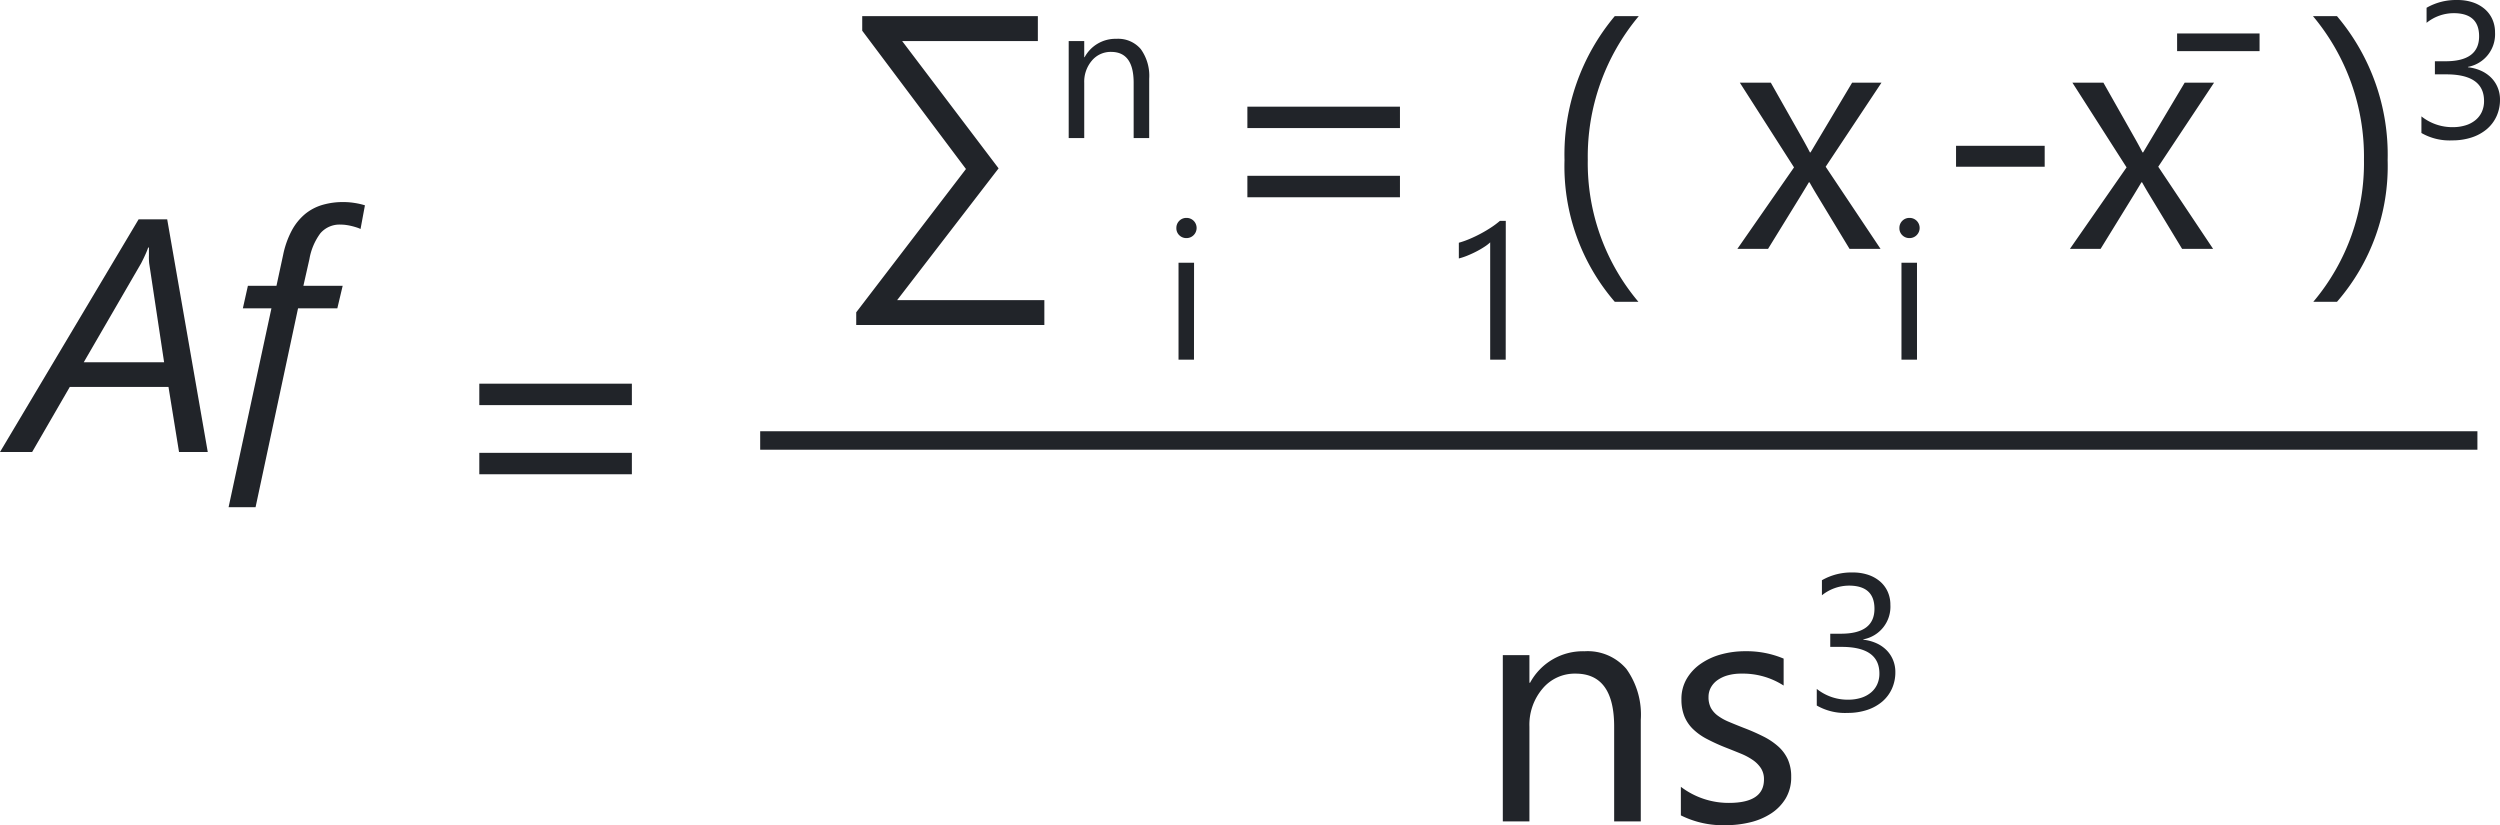 <svg xmlns="http://www.w3.org/2000/svg" width="135.368" height="44.686" viewBox="0 0 135.368 44.686">
  <g id="Grupo_1173923" data-name="Grupo 1173923" transform="translate(-509.086 -3002.525)">
    <path id="Trazado_1031120" data-name="Trazado 1031120" d="M8.78,0,8.209-3.524H2.865L.826,0H-.914L6.592-12.6H8.139L10.336,0ZM7.163-10.222q-.009-.088-.013-.2t0-.229q0-.123,0-.229t0-.193H7.11q-.026.079-.07.189t-.1.229q-.053.119-.11.233l-.1.2L3.621-4.86H7.972Zm11.445-1.854a1.507,1.507,0,0,0-.211-.083q-.123-.04-.264-.075a2.912,2.912,0,0,0-.294-.057,2.084,2.084,0,0,0-.294-.022,1.365,1.365,0,0,0-1.112.47,3.276,3.276,0,0,0-.593,1.4L15.514-9h2.127l-.29,1.222H15.224l-2.3,10.767H11.463l2.32-10.767H12.236L12.509-9h1.547l.36-1.67a4.884,4.884,0,0,1,.466-1.318,3.026,3.026,0,0,1,.712-.888,2.653,2.653,0,0,1,.936-.5,3.947,3.947,0,0,1,1.147-.158,3.817,3.817,0,0,1,.637.053,3.907,3.907,0,0,1,.532.123Z" transform="translate(510 3027)" fill="#212429"/>
    <path id="Trazado_1031121" data-name="Trazado 1031121" d="M10.3-6.539H2.039V-7.7H10.3Zm0,3.744H2.039v-1.16H10.3Z" transform="translate(533 3031)" fill="#212429"/>
    <path id="Trazado_1031122" data-name="Trazado 1031122" d="M10.635,23.122H.448v-.686L6.39,14.676.773,7.188V6.4h9.51V7.75H2.936l5.221,6.891L2.663,21.777h7.972ZM16.311,13H15.47V10.006q0-1.671-1.22-1.671a1.323,1.323,0,0,0-1.043.474,1.758,1.758,0,0,0-.413,1.2V13h-.841V7.75h.841v.872h.021a1.9,1.9,0,0,1,1.723-.995,1.606,1.606,0,0,1,1.318.556,2.478,2.478,0,0,1,.456,1.607Zm2.016,5.417a.533.533,0,0,1-.385-.154.519.519,0,0,1-.159-.39.538.538,0,0,1,.543-.549.543.543,0,0,1,.392.156.548.548,0,0,1,0,.777A.538.538,0,0,1,18.327,18.417ZM18.737,25H17.9V19.75h.841ZM29.89,12.461H21.628V11.3H29.89Zm0,3.744H21.628v-1.16H29.89ZM35.616,25h-.841V18.648a1.946,1.946,0,0,1-.285.223,4.638,4.638,0,0,1-.42.249q-.233.123-.492.231a3.577,3.577,0,0,1-.5.169v-.851a4.888,4.888,0,0,0,.587-.208q.31-.131.61-.292t.566-.338a4.5,4.5,0,0,0,.461-.346h.318ZM42.8,21.865H41.52A11.232,11.232,0,0,1,38.8,14.192,11.658,11.658,0,0,1,41.52,6.4h1.3a11.845,11.845,0,0,0-2.76,7.778A11.638,11.638,0,0,0,42.8,21.865ZM55.964,10l-3.023,4.553L55.912,19H54.233l-1.767-2.918q-.167-.272-.4-.686h-.035q-.044.079-.413.686L49.821,19H48.16l3.067-4.412L48.292,10H49.97l1.74,3.076q.193.343.378.7h.035L54.374,10Zm1.512,8.417a.533.533,0,0,1-.384-.154.519.519,0,0,1-.159-.39.538.538,0,0,1,.543-.549.543.543,0,0,1,.392.156.548.548,0,0,1,0,.777A.538.538,0,0,1,57.476,18.417ZM57.886,25h-.841V19.75h.841ZM64.8,14.553H60V13.419h4.8ZM73.972,10l-3.023,4.553L73.919,19H72.24l-1.767-2.918q-.167-.272-.4-.686h-.035q-.044.079-.413.686L67.828,19H66.167l3.067-4.412L66.3,10h1.679l1.74,3.076q.193.343.378.7h.035L72.381,10Zm2.463-1.705H71.97V7.337h4.465Zm4.194,13.57H79.346a11.638,11.638,0,0,0,2.742-7.69A11.845,11.845,0,0,0,79.328,6.4h1.3a11.611,11.611,0,0,1,2.742,7.8A11.188,11.188,0,0,1,80.629,21.865Zm8.825-10.947a2.143,2.143,0,0,1-.187.9,2,2,0,0,1-.528.7,2.437,2.437,0,0,1-.818.449,3.308,3.308,0,0,1-1.051.159,3.054,3.054,0,0,1-1.671-.4v-.9a2.678,2.678,0,0,0,1.7.584,2.313,2.313,0,0,0,.695-.1,1.558,1.558,0,0,0,.533-.282,1.252,1.252,0,0,0,.343-.446,1.393,1.393,0,0,0,.12-.59q0-1.441-2.051-1.441h-.61V8.842h.579q1.815,0,1.815-1.353,0-1.251-1.384-1.251a2.357,2.357,0,0,0-1.461.523V5.946a3.194,3.194,0,0,1,1.671-.42,2.568,2.568,0,0,1,.836.128,1.915,1.915,0,0,1,.641.359,1.59,1.59,0,0,1,.413.554,1.709,1.709,0,0,1,.146.713,1.794,1.794,0,0,1-1.466,1.866v.021a2.319,2.319,0,0,1,.692.182,1.847,1.847,0,0,1,.549.367,1.634,1.634,0,0,1,.361.531A1.694,1.694,0,0,1,89.454,10.919Z" transform="translate(555 2997)" fill="#212429"/>
    <path id="Trazado_1031123" data-name="Trazado 1031123" d="M8.93,0H7.488V-5.133Q7.488-8,5.4-8a2.269,2.269,0,0,0-1.789.813A3.013,3.013,0,0,0,2.9-5.133V0H1.459V-9H2.9v1.494h.035A3.248,3.248,0,0,1,5.889-9.211a2.753,2.753,0,0,1,2.259.954A4.248,4.248,0,0,1,8.93-5.5ZM11.1-.325V-1.872A4.266,4.266,0,0,0,13.7-1q1.9,0,1.9-1.266a1.1,1.1,0,0,0-.163-.611,1.621,1.621,0,0,0-.439-.444,3.383,3.383,0,0,0-.65-.347q-.374-.154-.8-.321a10.357,10.357,0,0,1-1.05-.479,3.173,3.173,0,0,1-.756-.545,2.028,2.028,0,0,1-.457-.69,2.441,2.441,0,0,1-.154-.905,2.15,2.15,0,0,1,.29-1.121,2.572,2.572,0,0,1,.773-.817,3.607,3.607,0,0,1,1.1-.5,4.893,4.893,0,0,1,1.279-.167,5.164,5.164,0,0,1,2.092.4v1.459A4.077,4.077,0,0,0,14.372-8a2.671,2.671,0,0,0-.729.092,1.786,1.786,0,0,0-.558.259,1.2,1.2,0,0,0-.36.4,1.053,1.053,0,0,0-.127.514,1.233,1.233,0,0,0,.127.589,1.3,1.3,0,0,0,.374.422,2.855,2.855,0,0,0,.6.334q.352.149.8.325a11.131,11.131,0,0,1,1.072.47,3.678,3.678,0,0,1,.809.545,2.129,2.129,0,0,1,.514.7,2.254,2.254,0,0,1,.18.94,2.217,2.217,0,0,1-.294,1.16,2.523,2.523,0,0,1-.787.817,3.6,3.6,0,0,1-1.134.483,5.6,5.6,0,0,1-1.345.158A5.106,5.106,0,0,1,11.1-.325ZM22.714-8.081a2.143,2.143,0,0,1-.187.9,2,2,0,0,1-.528.7,2.437,2.437,0,0,1-.818.449,3.308,3.308,0,0,1-1.051.159,3.054,3.054,0,0,1-1.671-.4v-.9a2.678,2.678,0,0,0,1.7.584,2.313,2.313,0,0,0,.695-.1,1.558,1.558,0,0,0,.533-.282,1.252,1.252,0,0,0,.343-.446,1.393,1.393,0,0,0,.12-.59q0-1.441-2.051-1.441h-.61v-.713h.579q1.815,0,1.815-1.353,0-1.251-1.384-1.251a2.357,2.357,0,0,0-1.461.523v-.815a3.194,3.194,0,0,1,1.671-.42,2.568,2.568,0,0,1,.836.128,1.915,1.915,0,0,1,.641.359,1.59,1.59,0,0,1,.413.554,1.709,1.709,0,0,1,.146.713,1.794,1.794,0,0,1-1.466,1.866v.021a2.319,2.319,0,0,1,.692.182,1.847,1.847,0,0,1,.549.367,1.634,1.634,0,0,1,.361.531A1.694,1.694,0,0,1,22.714-8.081Z" transform="translate(589 3047)" fill="#212429"/>
    <path id="Trazado_1029423" data-name="Trazado 1029423" d="M6785,2972.5h92.983" transform="translate(-6234.752 53.876)" fill="none" stroke="#212429" stroke-width="1"/>
  </g>
</svg>

